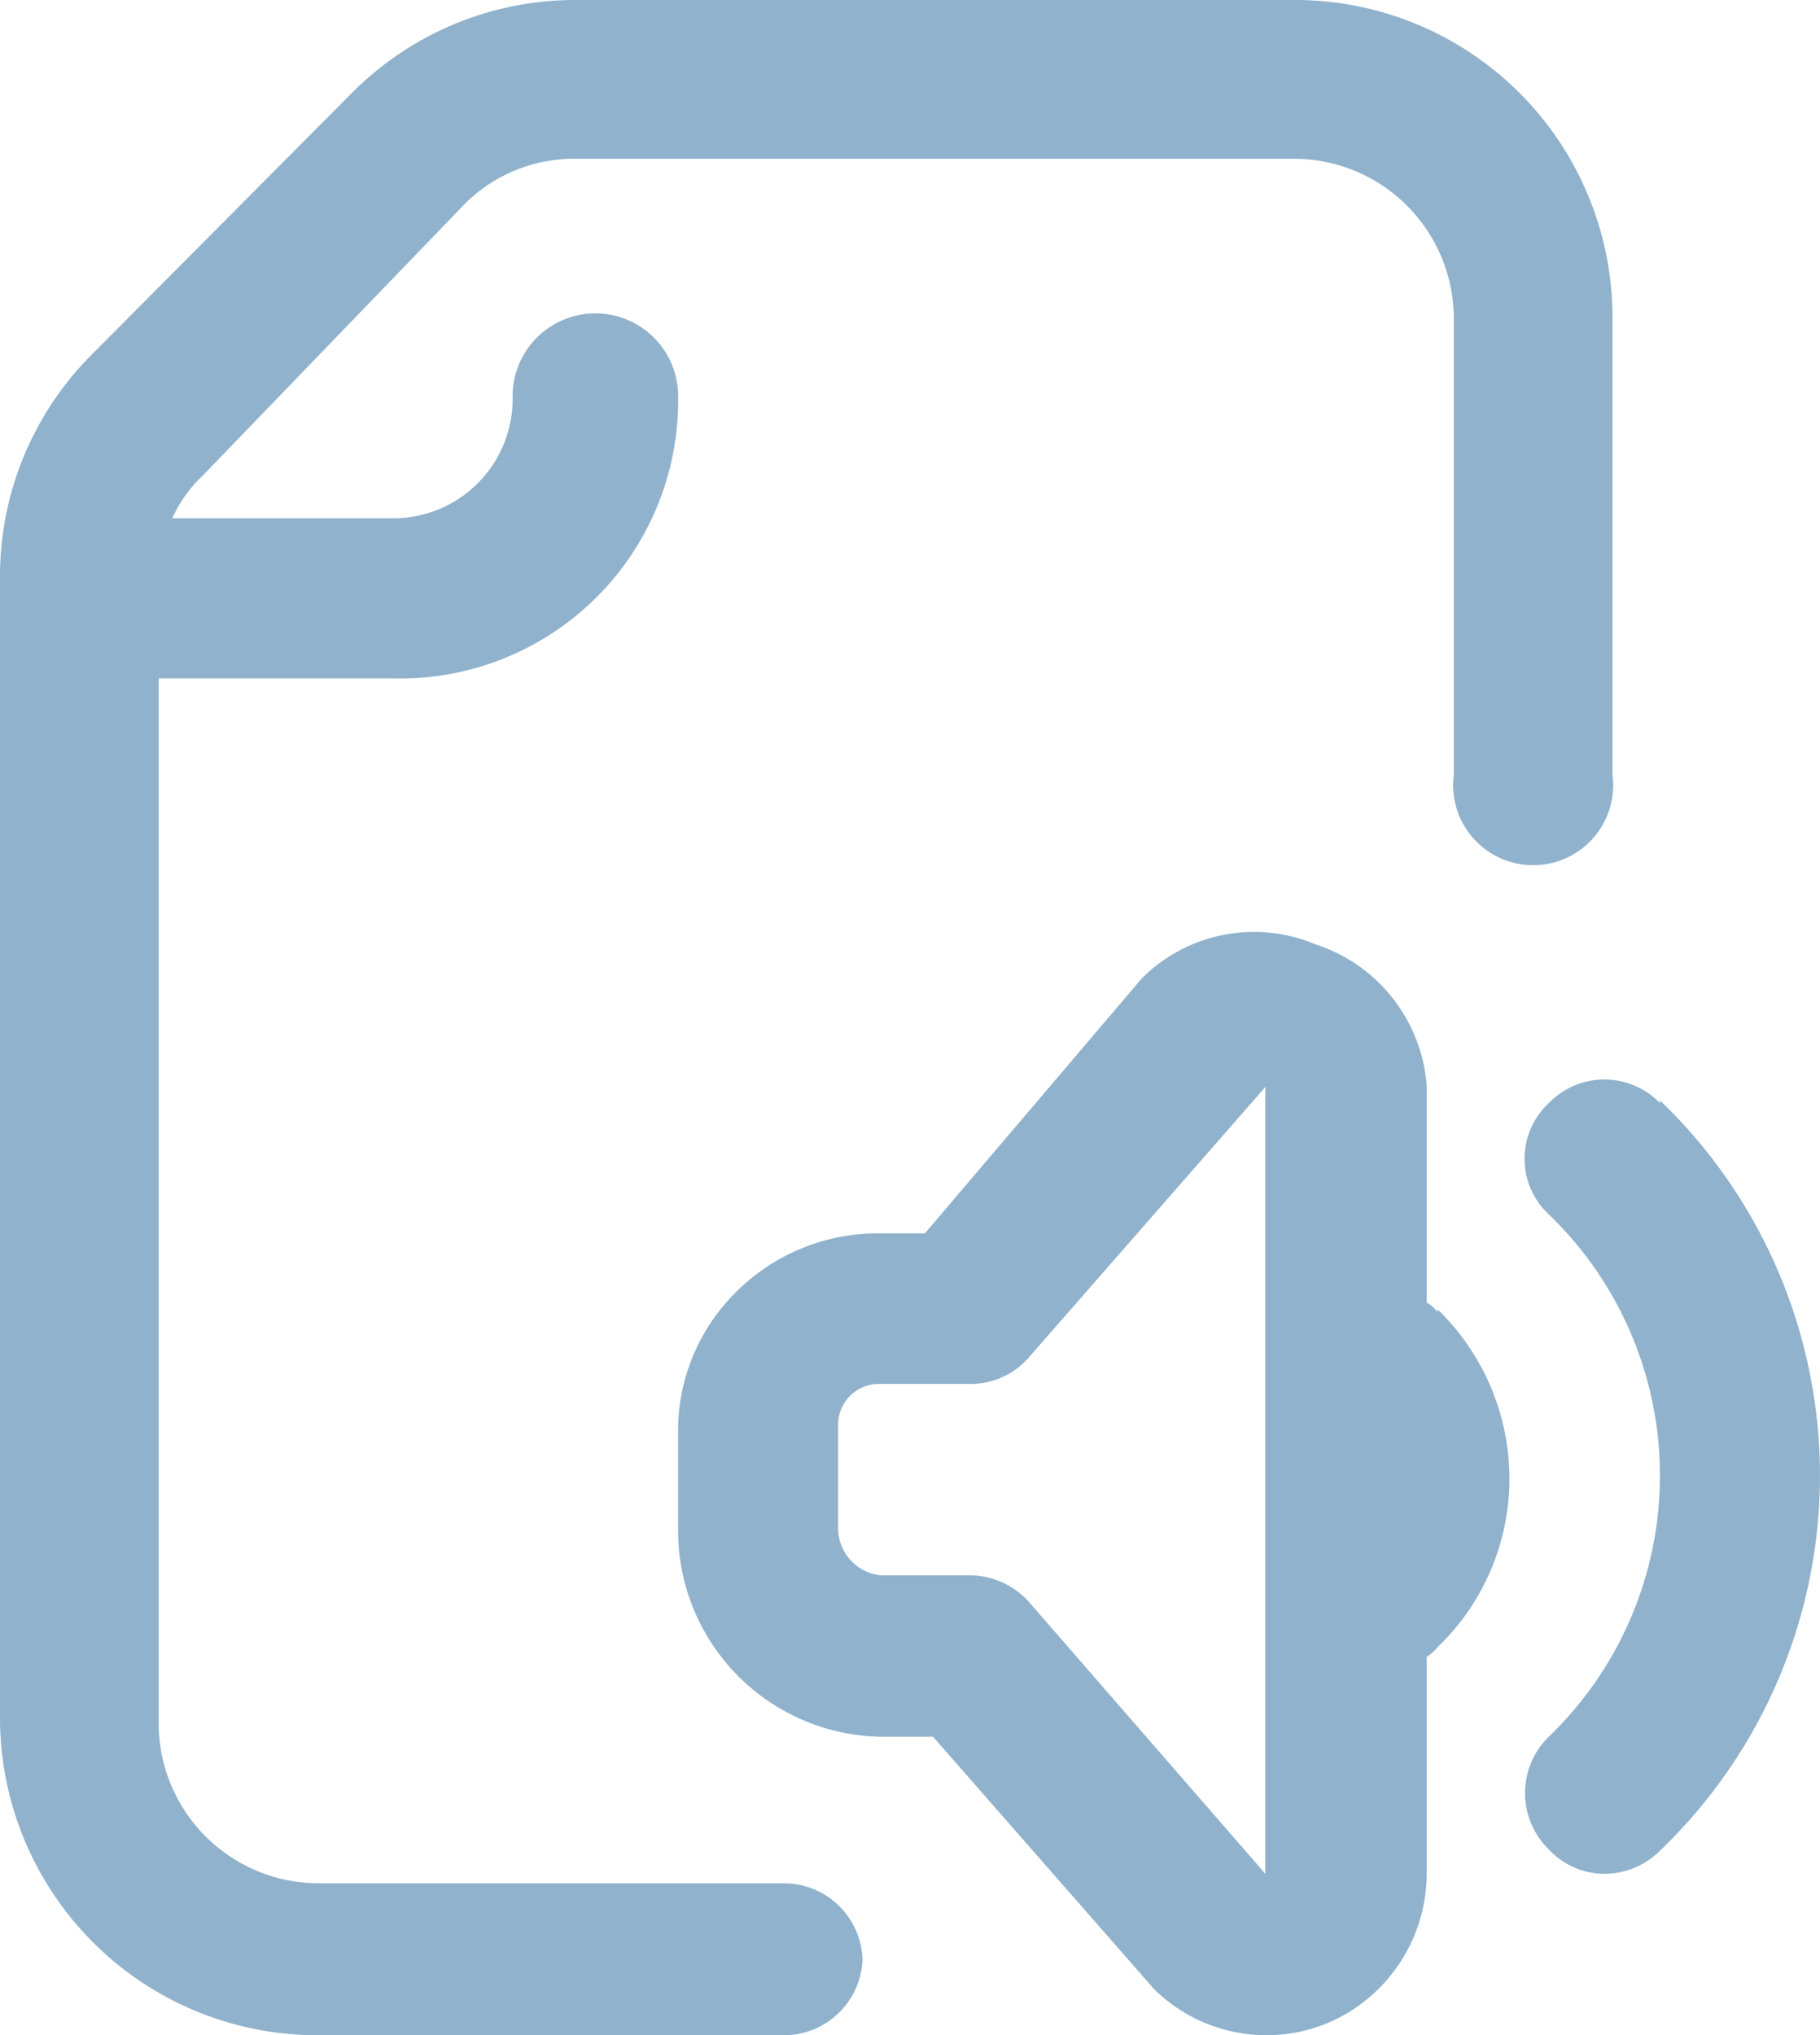 <svg xmlns="http://www.w3.org/2000/svg" viewBox="0 0 13.42 15"><defs><style>.cls-1{fill:#90b2cc;}</style></defs><g id="Layer_2" data-name="Layer 2"><g id="_04_transcript" data-name="04 transcript"><path class="cls-1" d="M6.36,14.41a.58.58,0,0,1-.59.59H2.34A2.34,2.34,0,0,1,0,12.66V4.24A2.31,2.31,0,0,1,.66,2.63L2.6.68A2.32,2.32,0,0,1,4.23,0H9.55a2.34,2.34,0,0,1,2.34,2.34V5.71a.59.59,0,1,1-1.17,0V2.34A1.18,1.18,0,0,0,9.55,1.17H4.23a1.14,1.14,0,0,0-.8.33l-1.93,2a1,1,0,0,0-.23.32H2.9a.88.88,0,0,0,.88-.88A.59.59,0,1,1,5,2.9,2.05,2.05,0,0,1,2.9,5H1.17v7.71a1.18,1.18,0,0,0,1.17,1.17H5.77a.58.58,0,0,1,.59.58Zm5.88-6.28a.57.57,0,0,0-.82,0,.56.56,0,0,0,0,.82,2.67,2.67,0,0,1,0,3.85.58.58,0,0,0,0,.83.56.56,0,0,0,.42.18.58.58,0,0,0,.4-.17,3.83,3.83,0,0,0,0-5.53ZM10.6,9.65a1.74,1.74,0,0,1,.53,1.25,1.72,1.72,0,0,1-.53,1.24.27.27,0,0,1-.08.07v1.61a1.2,1.2,0,0,1-.73,1.09,1.18,1.18,0,0,1-1.28-.25l0,0L6.88,12.8H6.49A1.52,1.52,0,0,1,5,11.29v-.78a1.44,1.44,0,0,1,.44-1,1.48,1.48,0,0,1,1-.42h.38l1.6-1.88,0,0a1.17,1.17,0,0,1,1.28-.25A1.19,1.19,0,0,1,10.52,8v1.6a.27.27,0,0,1,.08.07ZM9.34,8h0L7.59,10a.57.57,0,0,1-.44.2H6.49a.3.3,0,0,0-.31.29v.78a.35.35,0,0,0,.31.34h.66a.59.59,0,0,1,.44.2l1.74,2h0V8Z"/></g></g></svg>